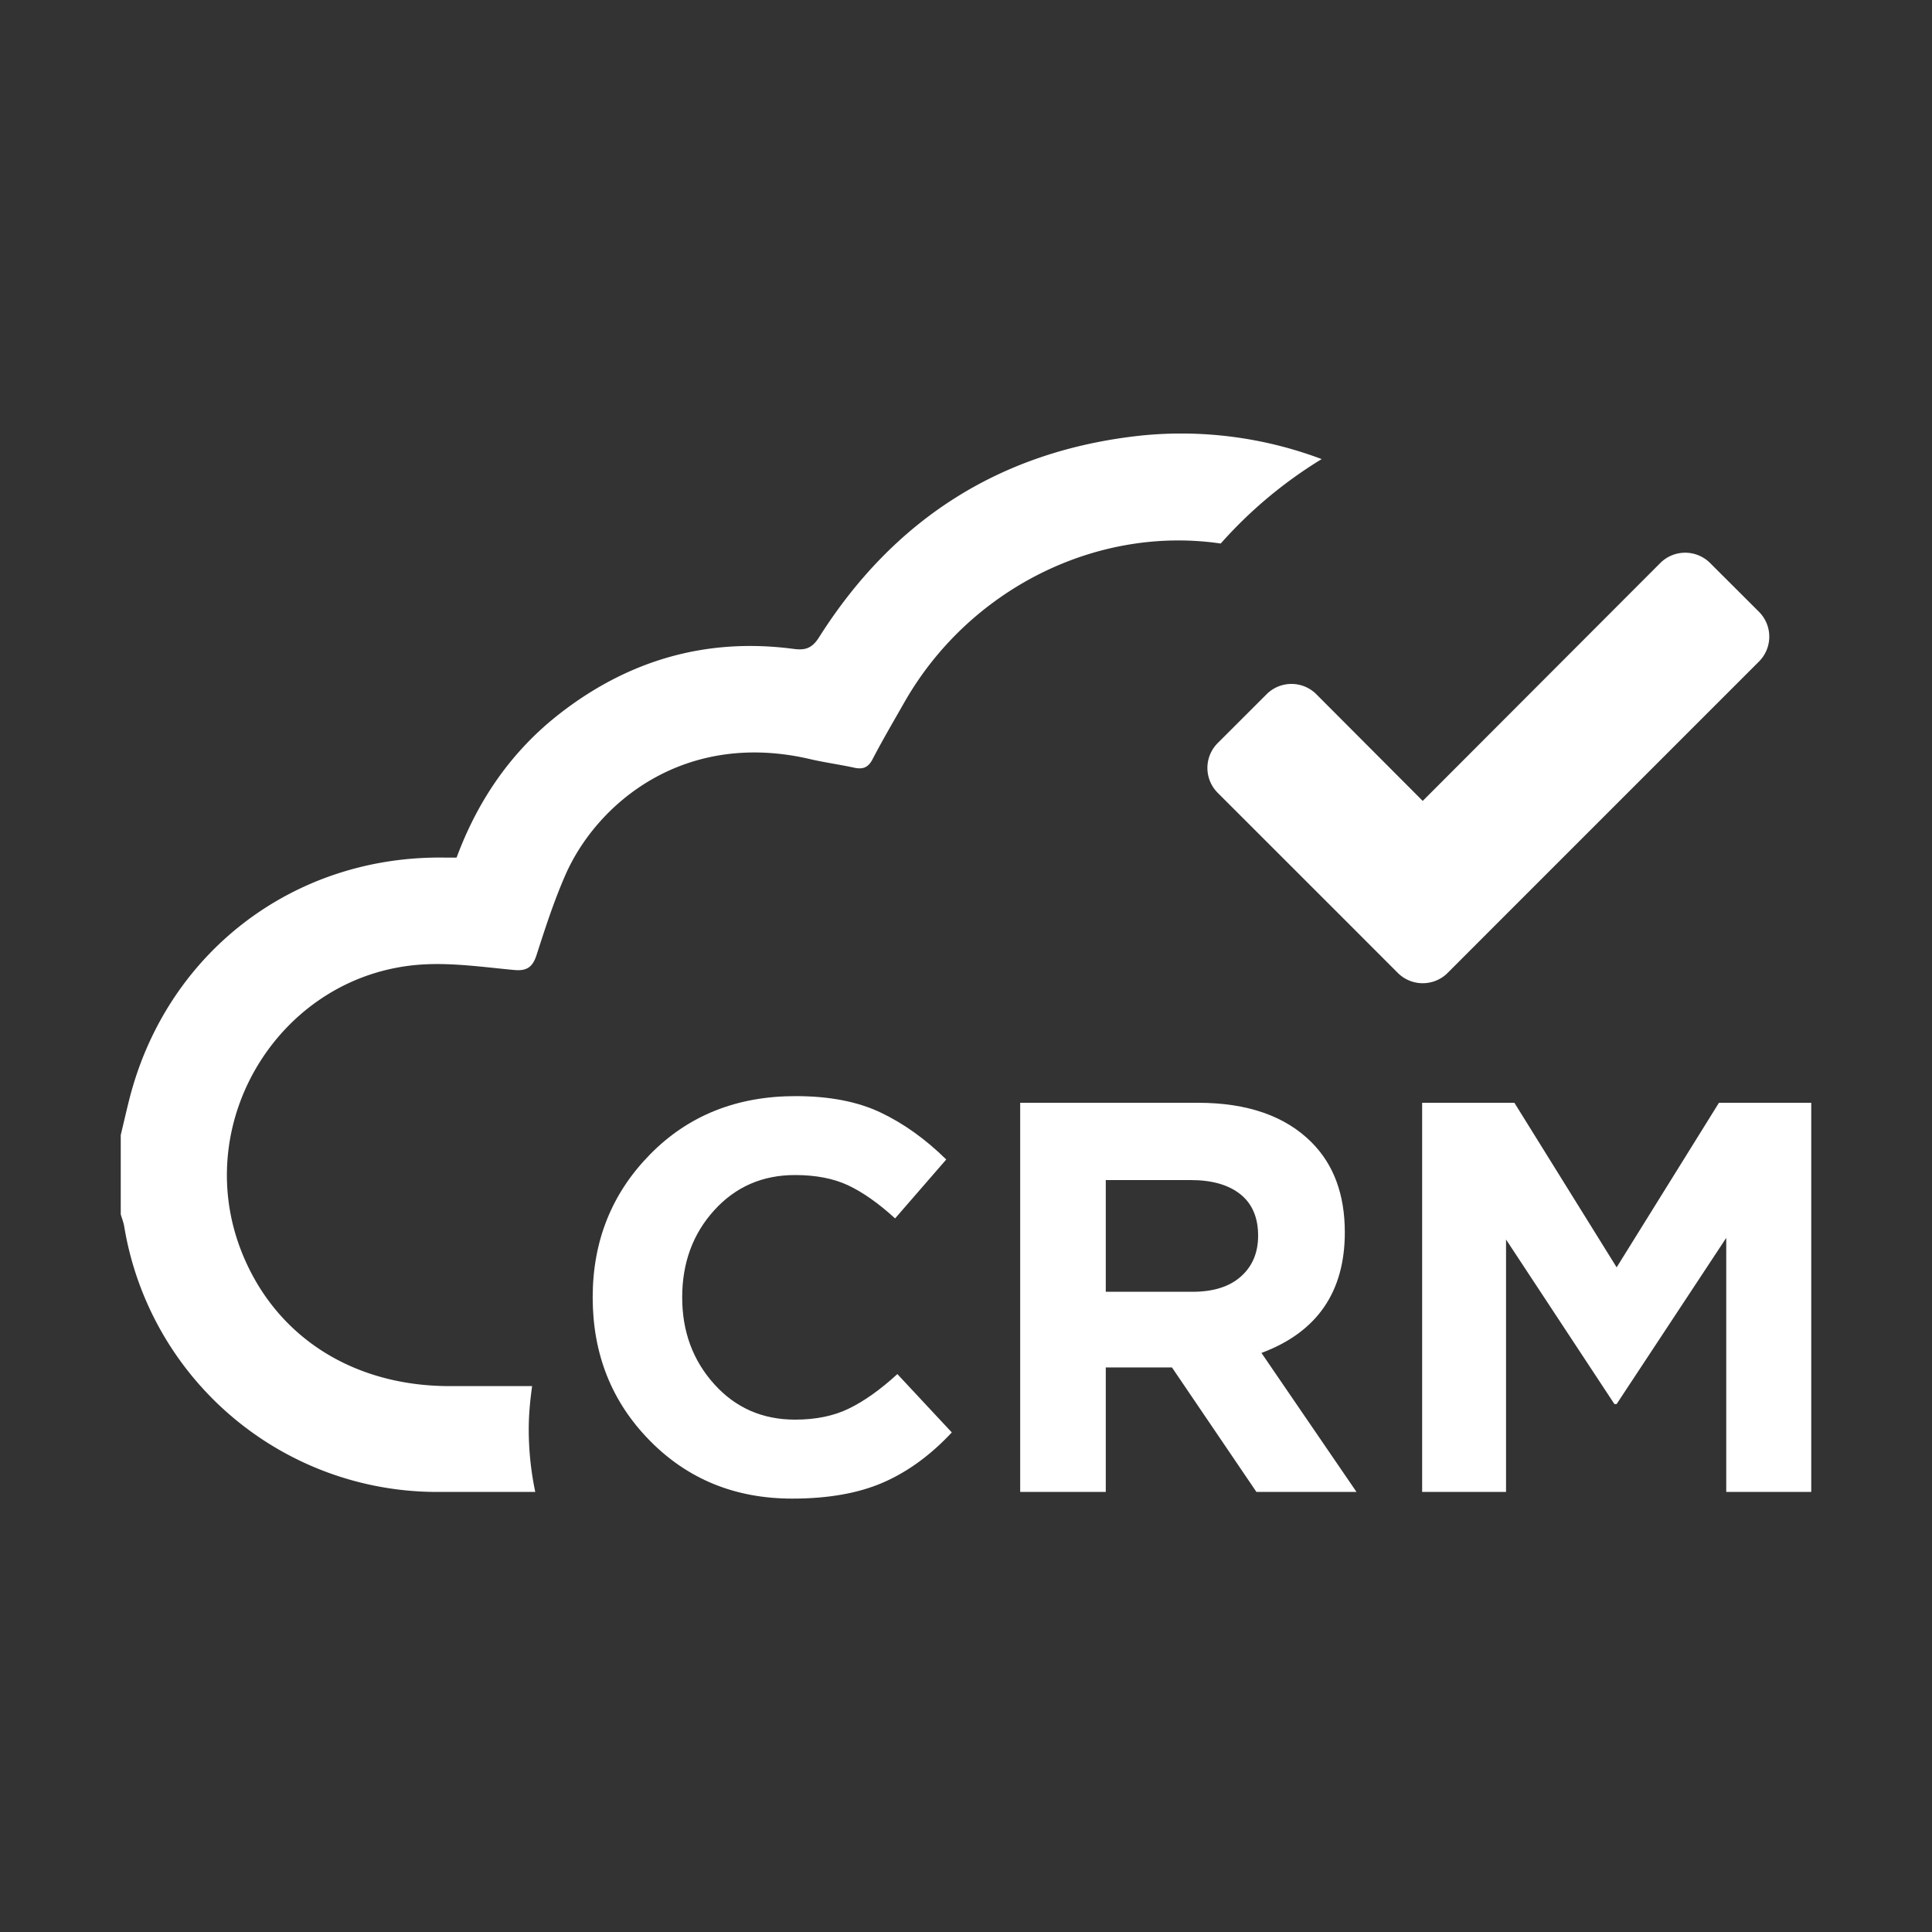 <svg xmlns="http://www.w3.org/2000/svg" viewBox="0 0 40 40"><rect x="0" y="0" width="40" height="40" fill="#333333" stroke="none"/><g fill="#FFF"><path d="M16.403 31.027c-1.181 0-2.165-.401-2.952-1.203-.787-.801-1.18-1.79-1.18-2.963 0-1.167.395-2.153 1.186-2.959s1.795-1.208 3.015-1.208c.698 0 1.285.113 1.761.34.476.226.929.55 1.358.972l-1.059 1.22c-.345-.315-.67-.543-.972-.685-.303-.142-.67-.213-1.1-.213-.675 0-1.233.244-1.674.731-.442.487-.662 1.088-.662 1.802 0 .705.22 1.304.662 1.795.441.491.999.736 1.675.736.429 0 .801-.076 1.116-.23.315-.153.649-.39 1.002-.713l1.127 1.208c-.437.468-.911.814-1.42 1.036-.511.223-1.139.334-1.883.334zM21.122 30.889v-8.057h3.683c1.02 0 1.804.273 2.348.817.46.46.69 1.082.69 1.865 0 1.235-.575 2.068-1.726 2.497l1.968 2.878h-2.072l-1.749-2.578h-1.37v2.578h-1.772zm1.772-4.144h1.796c.43 0 .764-.105 1.001-.316.238-.211.357-.493.357-.846 0-.376-.123-.662-.368-.858-.246-.195-.588-.293-1.024-.293h-1.762v2.313zM29.444 30.889v-8.057h1.91l2.117 3.407 2.118-3.407H37.5v8.057h-1.76v-5.26L33.47 29.07h-.045l-2.244-3.407v5.226h-1.738z"/></g><path fill="#FFF" d="M36.422 13.692l-5.435 5.435-1.02 1.021a.73.73 0 0 1-1.022 0l-1.02-1.021-2.718-2.717a.728.728 0 0 1 0-1.021l1.021-1.02a.728.728 0 0 1 1.021 0l2.207 2.213 4.924-4.931a.73.73 0 0 1 1.02 0l1.022 1.02a.728.728 0 0 1 0 1.021zM25.273 11.254a9.174 9.174 0 0 1 2.091-1.749 8.245 8.245 0 0 0-3.742-.487c-2.897.311-5.114 1.725-6.666 4.179-.143.224-.282.27-.523.238-1.798-.238-3.41.228-4.835 1.333-1.006.78-1.702 1.793-2.145 2.988h-.216c-3.15-.06-5.8 1.968-6.565 5.025-.06.239-.115.48-.172.72v1.641c.024.084.058.166.072.252a6.566 6.566 0 0 0 6.494 5.495h2.016a6.312 6.312 0 0 1-.135-1.296c0-.305.029-.602.07-.895h-1.71c-2.02-.002-3.617-1.04-4.306-2.783-1.079-2.732.848-5.788 3.775-5.948.62-.034 1.25.058 1.874.116.263.024.38-.065.46-.314.177-.551.357-1.105.588-1.636.647-1.492 2.457-3.03 5.08-2.415.3.07.606.11.906.176.182.04.293-.003.383-.178.205-.394.43-.777.65-1.163 1.336-2.356 3.985-3.677 6.556-3.3z"/></svg>